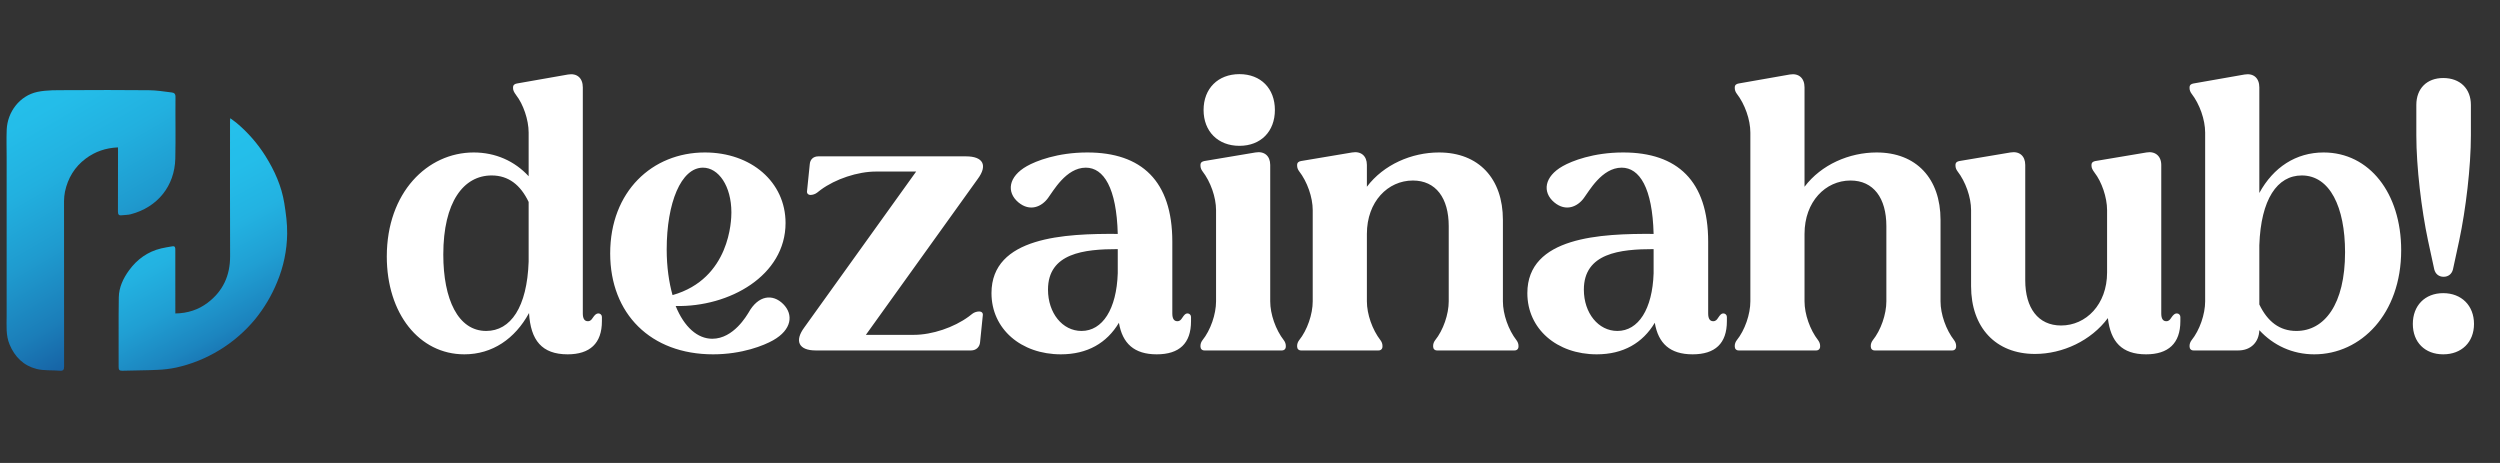 <svg width="216" height="40" viewBox="0 0 216 40" fill="none" xmlns="http://www.w3.org/2000/svg">
<rect x="0" y="0" width="216" height="40" fill="#333333" stroke="none"/>
<g clip-path="url(#clip0_34_18)">
<path d="M10.193 12.735C9.131 12.781 8.219 13.097 7.409 13.701C6.444 14.42 5.863 15.397 5.615 16.557C5.504 17.086 5.533 17.648 5.533 18.196C5.527 22.681 5.529 27.167 5.538 31.652C5.538 31.937 5.477 32.057 5.168 32.03C4.498 31.972 3.802 32.038 3.16 31.877C2.044 31.598 1.276 30.839 0.829 29.767C0.495 28.97 0.575 28.134 0.574 27.307C0.567 22.727 0.567 18.146 0.574 13.565C0.574 12.78 0.547 11.995 0.579 11.211C0.64 9.664 1.705 8.264 3.231 7.94C4.054 7.767 4.926 7.796 5.777 7.79C8.143 7.772 10.509 7.774 12.875 7.795C13.532 7.801 14.189 7.91 14.843 7.99C15.034 8.013 15.164 8.093 15.162 8.36C15.145 10.142 15.187 11.923 15.146 13.704C15.092 16.053 13.627 17.903 11.292 18.513C11.042 18.578 10.771 18.567 10.511 18.6C10.25 18.634 10.189 18.512 10.19 18.269C10.199 16.552 10.196 14.834 10.197 13.117L10.193 12.735Z" fill="url(#paint0_linear_34_18)"/>
<path d="M15.149 27.084C16.217 27.068 17.145 26.761 17.941 26.158C19.267 25.156 19.888 23.801 19.881 22.132C19.865 18.252 19.875 14.371 19.874 10.491C19.874 10.428 19.881 10.365 19.891 10.216C20.101 10.373 20.286 10.491 20.45 10.631C21.423 11.448 22.263 12.412 22.939 13.488C23.724 14.744 24.326 16.081 24.562 17.549C24.702 18.425 24.825 19.319 24.811 20.201C24.792 21.633 24.498 23.048 23.946 24.37C23.472 25.532 22.828 26.617 22.036 27.59C21.163 28.643 20.121 29.543 18.953 30.253C17.805 30.956 16.548 31.463 15.234 31.755C14.692 31.87 14.141 31.938 13.588 31.957C12.585 32.004 11.579 31.999 10.575 32.031C10.32 32.04 10.248 31.955 10.25 31.705C10.258 29.701 10.233 27.697 10.264 25.694C10.278 24.828 10.646 24.047 11.15 23.356C11.843 22.406 12.755 21.743 13.918 21.464C14.24 21.387 14.569 21.337 14.895 21.282C15.13 21.243 15.148 21.397 15.147 21.575C15.143 22.54 15.147 23.505 15.147 24.47L15.149 27.084Z" fill="url(#paint1_linear_34_18)"/>
<path d="M45.675 17.449C44.968 15.967 43.924 15.159 42.476 15.159C40.052 15.159 38.301 17.449 38.301 21.995C38.301 25.867 39.581 28.594 42.005 28.594C44.126 28.594 45.54 26.54 45.675 22.601V17.449ZM40.927 13.173C42.813 13.173 44.463 13.913 45.675 15.227V11.455C45.675 10.344 45.204 8.997 44.598 8.223C44.396 7.953 44.328 7.785 44.328 7.617V7.549C44.328 7.347 44.463 7.246 44.665 7.213L49.076 6.438C49.85 6.304 50.355 6.741 50.355 7.549V27.079C50.355 27.517 50.49 27.753 50.793 27.753C51.029 27.753 51.13 27.584 51.197 27.483C51.399 27.18 51.534 27.079 51.702 27.079C51.871 27.079 52.005 27.214 52.005 27.382V27.753C52.005 29.672 50.962 30.614 49.042 30.614C46.82 30.614 45.843 29.402 45.709 27.045C44.497 29.268 42.544 30.614 40.119 30.614C36.213 30.614 33.419 27.079 33.419 22.163C33.419 16.641 36.92 13.173 40.927 13.173ZM57.602 21.557C57.602 23.072 57.804 24.419 58.107 25.497C63.091 24.082 63.192 18.998 63.192 18.358C63.192 16.068 62.081 14.486 60.734 14.486C58.848 14.486 57.602 17.516 57.602 21.557ZM64.673 27.012C65.515 25.497 66.761 25.362 67.67 26.271C68.579 27.18 68.411 28.493 66.795 29.402C66.02 29.84 64.135 30.614 61.609 30.614C56.222 30.614 52.72 27.113 52.72 21.894C52.72 16.54 56.356 13.173 60.902 13.173C64.909 13.173 67.872 15.732 67.872 19.267C67.872 23.813 63.023 26.54 58.377 26.439C59.117 28.258 60.262 29.268 61.542 29.268C63.394 29.268 64.539 27.214 64.673 27.012ZM69.492 28.291L79.156 14.822H75.688C74.105 14.822 72.186 15.462 70.906 16.405L70.603 16.641C70.435 16.776 70.199 16.843 70.031 16.843C69.829 16.843 69.694 16.708 69.728 16.506L69.964 14.183C69.997 13.779 70.267 13.509 70.704 13.509H83.466C84.948 13.509 85.352 14.284 84.476 15.462L74.812 28.931H78.954C80.537 28.931 82.422 28.291 83.702 27.348L84.005 27.113C84.173 26.978 84.409 26.911 84.611 26.911C84.813 26.911 84.948 27.045 84.914 27.247L84.678 29.571C84.645 29.975 84.341 30.278 83.904 30.278H70.469C69.021 30.278 68.617 29.47 69.492 28.291ZM96.574 21.523C93.678 21.523 90.547 21.86 90.547 25.025C90.547 27.045 91.792 28.594 93.442 28.594C95.261 28.594 96.473 26.709 96.574 23.611V21.523ZM85.664 25.328C85.664 20.446 92.028 20.176 96.574 20.21C96.473 16.237 95.362 14.486 93.813 14.486C92.096 14.486 90.984 16.54 90.547 17.112C90.008 17.853 88.998 18.324 87.987 17.483C86.944 16.607 87.112 15.26 88.728 14.351C89.503 13.913 91.355 13.173 93.947 13.173C98.628 13.173 101.288 15.631 101.288 20.883V27.079C101.288 27.517 101.423 27.753 101.726 27.753C101.961 27.753 102.062 27.584 102.13 27.483C102.332 27.18 102.433 27.079 102.601 27.079C102.769 27.079 102.904 27.214 102.904 27.382V27.753C102.904 29.672 101.894 30.614 99.941 30.614C97.988 30.614 96.978 29.672 96.675 27.887C95.631 29.638 93.947 30.614 91.658 30.614C88.223 30.614 85.664 28.426 85.664 25.328ZM109.747 14.25V26.035C109.747 27.146 110.218 28.493 110.926 29.402C111.027 29.537 111.094 29.705 111.094 29.874V29.941C111.094 30.143 110.959 30.278 110.757 30.278H104.057C103.855 30.278 103.72 30.143 103.72 29.941V29.874C103.72 29.705 103.787 29.537 103.888 29.402C104.595 28.527 105.067 27.146 105.067 26.035V18.156C105.067 17.045 104.595 15.698 103.888 14.789C103.787 14.654 103.72 14.486 103.72 14.317V14.25C103.72 14.048 103.855 13.947 104.057 13.913L108.468 13.173C109.242 13.038 109.747 13.476 109.747 14.25ZM103.989 9.502C103.989 7.65 105.235 6.405 107.087 6.405C108.939 6.405 110.151 7.65 110.151 9.502C110.151 11.354 108.939 12.6 107.087 12.6C105.235 12.6 103.989 11.354 103.989 9.502ZM129.851 18.998V26.035C129.851 27.146 130.322 28.493 131.029 29.402C131.13 29.537 131.198 29.705 131.198 29.874V29.941C131.198 30.143 131.063 30.278 130.861 30.278H124.16C123.958 30.278 123.823 30.143 123.823 29.941V29.874C123.823 29.705 123.891 29.537 123.992 29.402C124.699 28.527 125.17 27.146 125.17 26.035V19.537C125.17 17.112 124.059 15.597 122.072 15.597C119.918 15.597 118.099 17.415 118.099 20.21V26.035C118.099 27.146 118.571 28.493 119.278 29.402C119.379 29.537 119.446 29.705 119.446 29.874V29.941C119.446 30.143 119.311 30.278 119.109 30.278H112.409C112.207 30.278 112.072 30.143 112.072 29.941V29.874C112.072 29.705 112.139 29.537 112.24 29.402C112.947 28.527 113.419 27.146 113.419 26.035V18.156C113.419 17.045 112.947 15.698 112.24 14.789C112.139 14.654 112.072 14.486 112.072 14.317V14.25C112.072 14.048 112.207 13.947 112.409 13.913L116.82 13.173C117.594 13.038 118.099 13.476 118.099 14.25V16.136C119.547 14.216 121.971 13.173 124.328 13.173C127.763 13.173 129.851 15.429 129.851 18.998ZM142.872 21.523C139.977 21.523 136.845 21.86 136.845 25.025C136.845 27.045 138.091 28.594 139.741 28.594C141.559 28.594 142.771 26.709 142.872 23.611V21.523ZM131.963 25.328C131.963 20.446 138.327 20.176 142.872 20.21C142.771 16.237 141.66 14.486 140.111 14.486C138.394 14.486 137.283 16.54 136.845 17.112C136.306 17.853 135.296 18.324 134.286 17.483C133.242 16.607 133.411 15.26 135.027 14.351C135.801 13.913 137.653 13.173 140.246 13.173C144.926 13.173 147.586 15.631 147.586 20.883V27.079C147.586 27.517 147.721 27.753 148.024 27.753C148.26 27.753 148.361 27.584 148.428 27.483C148.63 27.18 148.731 27.079 148.9 27.079C149.068 27.079 149.203 27.214 149.203 27.382V27.753C149.203 29.672 148.193 30.614 146.24 30.614C144.287 30.614 143.276 29.672 142.973 27.887C141.93 29.638 140.246 30.614 137.956 30.614C134.522 30.614 131.963 28.426 131.963 25.328ZM155.911 7.549V16.136C157.359 14.216 159.783 13.173 162.14 13.173C165.575 13.173 167.662 15.429 167.662 18.998V26.035C167.662 27.146 168.134 28.493 168.841 29.402C168.942 29.537 169.009 29.705 169.009 29.874V29.941C169.009 30.143 168.875 30.278 168.673 30.278H161.972C161.77 30.278 161.635 30.143 161.635 29.941V29.874C161.635 29.705 161.703 29.537 161.804 29.402C162.511 28.527 162.982 27.146 162.982 26.035V19.537C162.982 17.112 161.871 15.597 159.884 15.597C157.729 15.597 155.911 17.415 155.911 20.21V26.035C155.911 27.146 156.382 28.493 157.089 29.402C157.19 29.537 157.258 29.705 157.258 29.874V29.941C157.258 30.143 157.123 30.278 156.921 30.278H150.22C150.018 30.278 149.884 30.143 149.884 29.941V29.874C149.884 29.705 149.951 29.537 150.052 29.402C150.759 28.527 151.231 27.146 151.231 26.035V11.455C151.231 10.344 150.759 8.997 150.052 8.088C149.951 7.953 149.884 7.785 149.884 7.617V7.549C149.884 7.347 150.018 7.246 150.22 7.213L154.631 6.438C155.406 6.304 155.911 6.741 155.911 7.549ZM170.301 24.722V18.156C170.301 17.045 169.829 15.698 169.122 14.789C169.021 14.654 168.954 14.486 168.954 14.317V14.25C168.954 14.048 169.089 13.947 169.291 13.913L173.702 13.173C174.476 13.038 174.981 13.476 174.981 14.25V24.217C174.981 26.608 176.092 28.123 178.079 28.123C180.234 28.123 182.052 26.305 182.052 23.544V18.156C182.052 17.045 181.581 15.698 180.975 14.924C180.773 14.654 180.705 14.486 180.705 14.317V14.25C180.705 14.048 180.84 13.947 181.042 13.913L185.453 13.173C186.194 13.038 186.733 13.476 186.733 14.25V27.079C186.733 27.517 186.867 27.753 187.17 27.753C187.406 27.753 187.507 27.584 187.574 27.483C187.777 27.18 187.911 27.079 188.08 27.079C188.248 27.079 188.383 27.214 188.383 27.382V27.753C188.383 29.672 187.339 30.614 185.419 30.614C183.332 30.614 182.355 29.537 182.12 27.483C180.672 29.436 178.214 30.581 175.823 30.581C172.422 30.581 170.301 28.291 170.301 24.722ZM195.206 26.305C195.913 27.786 196.957 28.594 198.404 28.594C200.829 28.594 202.613 26.305 202.613 21.793C202.613 17.887 201.3 15.159 198.876 15.159C196.754 15.159 195.34 17.213 195.206 21.186V26.305ZM193.387 30.278H189.515C189.313 30.278 189.178 30.143 189.178 29.941V29.874C189.178 29.705 189.246 29.537 189.347 29.402C190.054 28.527 190.525 27.146 190.525 26.035V11.455C190.525 10.344 190.054 8.997 189.347 8.088C189.246 7.953 189.178 7.785 189.178 7.617V7.549C189.178 7.347 189.313 7.246 189.515 7.213L193.926 6.438C194.701 6.304 195.206 6.741 195.206 7.549V16.674C196.418 14.452 198.371 13.173 200.761 13.173C204.701 13.173 207.462 16.674 207.462 21.624C207.462 27.113 203.994 30.614 199.953 30.614C198.068 30.614 196.418 29.84 195.206 28.527C195.172 29.571 194.465 30.278 193.387 30.278ZM211.094 30.614C209.512 30.614 208.468 29.571 208.468 27.988C208.468 26.406 209.512 25.328 211.094 25.328C212.677 25.328 213.754 26.406 213.754 27.988C213.754 29.571 212.677 30.614 211.094 30.614ZM211.936 23.274C211.835 23.678 211.532 23.914 211.128 23.914C210.724 23.914 210.421 23.678 210.32 23.274L209.781 20.782C209.209 18.089 208.771 14.418 208.771 11.691V9.065C208.771 7.65 209.68 6.741 211.094 6.741C212.542 6.741 213.485 7.65 213.485 9.065V11.691C213.485 14.418 213.047 18.089 212.475 20.782L211.936 23.274Z" fill="white"/>
</g>
<defs>
<linearGradient id="paint0_linear_34_18" x1="13.904" y1="29.124" x2="0.161" y2="5.659" gradientUnits="userSpaceOnUse">
<stop offset="0.05" stop-color="#1660A3"/>
<stop offset="0.21" stop-color="#1B7EB9"/>
<stop offset="0.42" stop-color="#1F9BCF"/>
<stop offset="0.62" stop-color="#22B0DF"/>
<stop offset="0.81" stop-color="#24BDE9"/>
<stop offset="1" stop-color="#25C1EC"/>
</linearGradient>
<linearGradient id="paint1_linear_34_18" x1="22.148" y1="32.914" x2="11.939" y2="14.016" gradientUnits="userSpaceOnUse">
<stop offset="0.05" stop-color="#1660A3"/>
<stop offset="0.06" stop-color="#1663A5"/>
<stop offset="0.24" stop-color="#1C85BF"/>
<stop offset="0.42" stop-color="#209FD3"/>
<stop offset="0.6" stop-color="#23B2E1"/>
<stop offset="0.79" stop-color="#24BDE9"/>
<stop offset="1" stop-color="#25C1EC"/>
</linearGradient>
<clipPath id="clip0_34_18">
<rect width="216" height="40" fill="white"/>
</clipPath>
</defs>
</svg>

